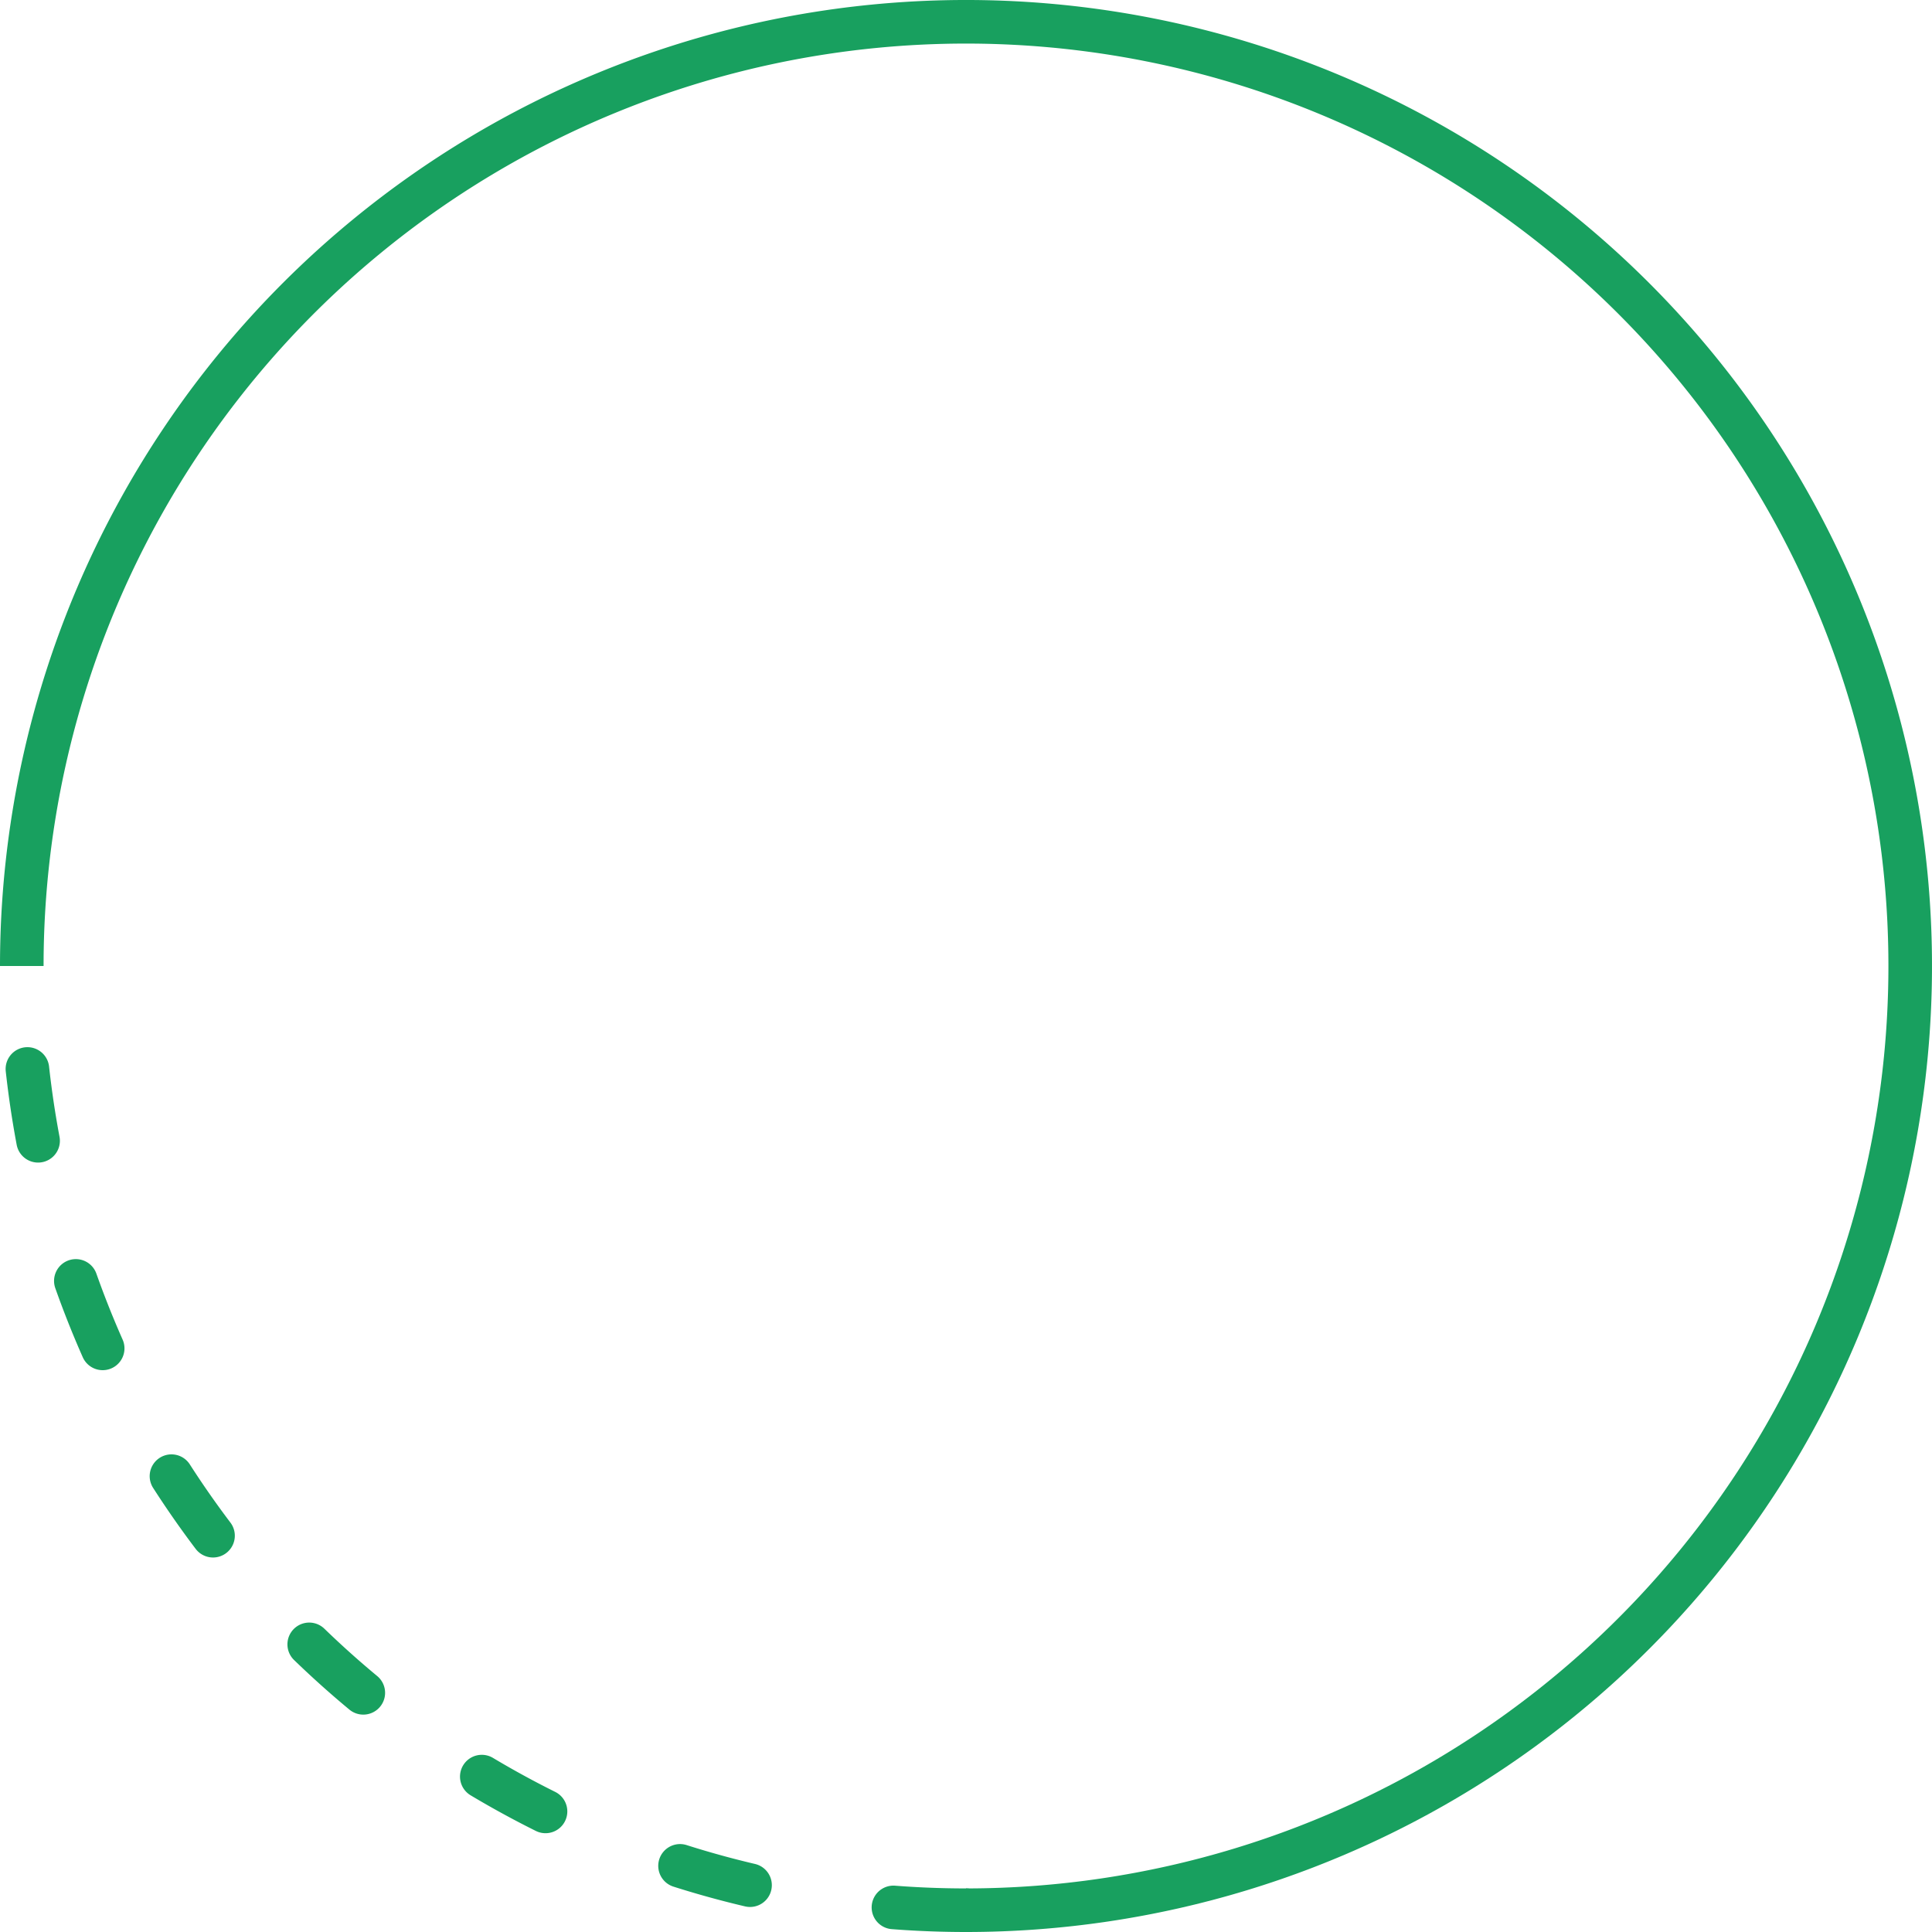 <svg xmlns="http://www.w3.org/2000/svg" width="133" height="133" viewBox="0 0 133 133">
  <g id="Group_320" data-name="Group 320" transform="translate(131.5 1.5) rotate(90)">
    <path id="Path_133" data-name="Path 133" d="M65,130a65,65,0,1,1,65-65" fill="none" stroke="#18a05f" stroke-miterlimit="10" stroke-width="3"/>
    <path id="Path_134" data-name="Path 134" d="M65,0A65,65,0,0,1,0,65" transform="translate(65 65)" fill="none" stroke="#18a05f" stroke-linecap="round" stroke-linejoin="round" stroke-width="3" stroke-dasharray="5 10"/>
  </g>
</svg>
